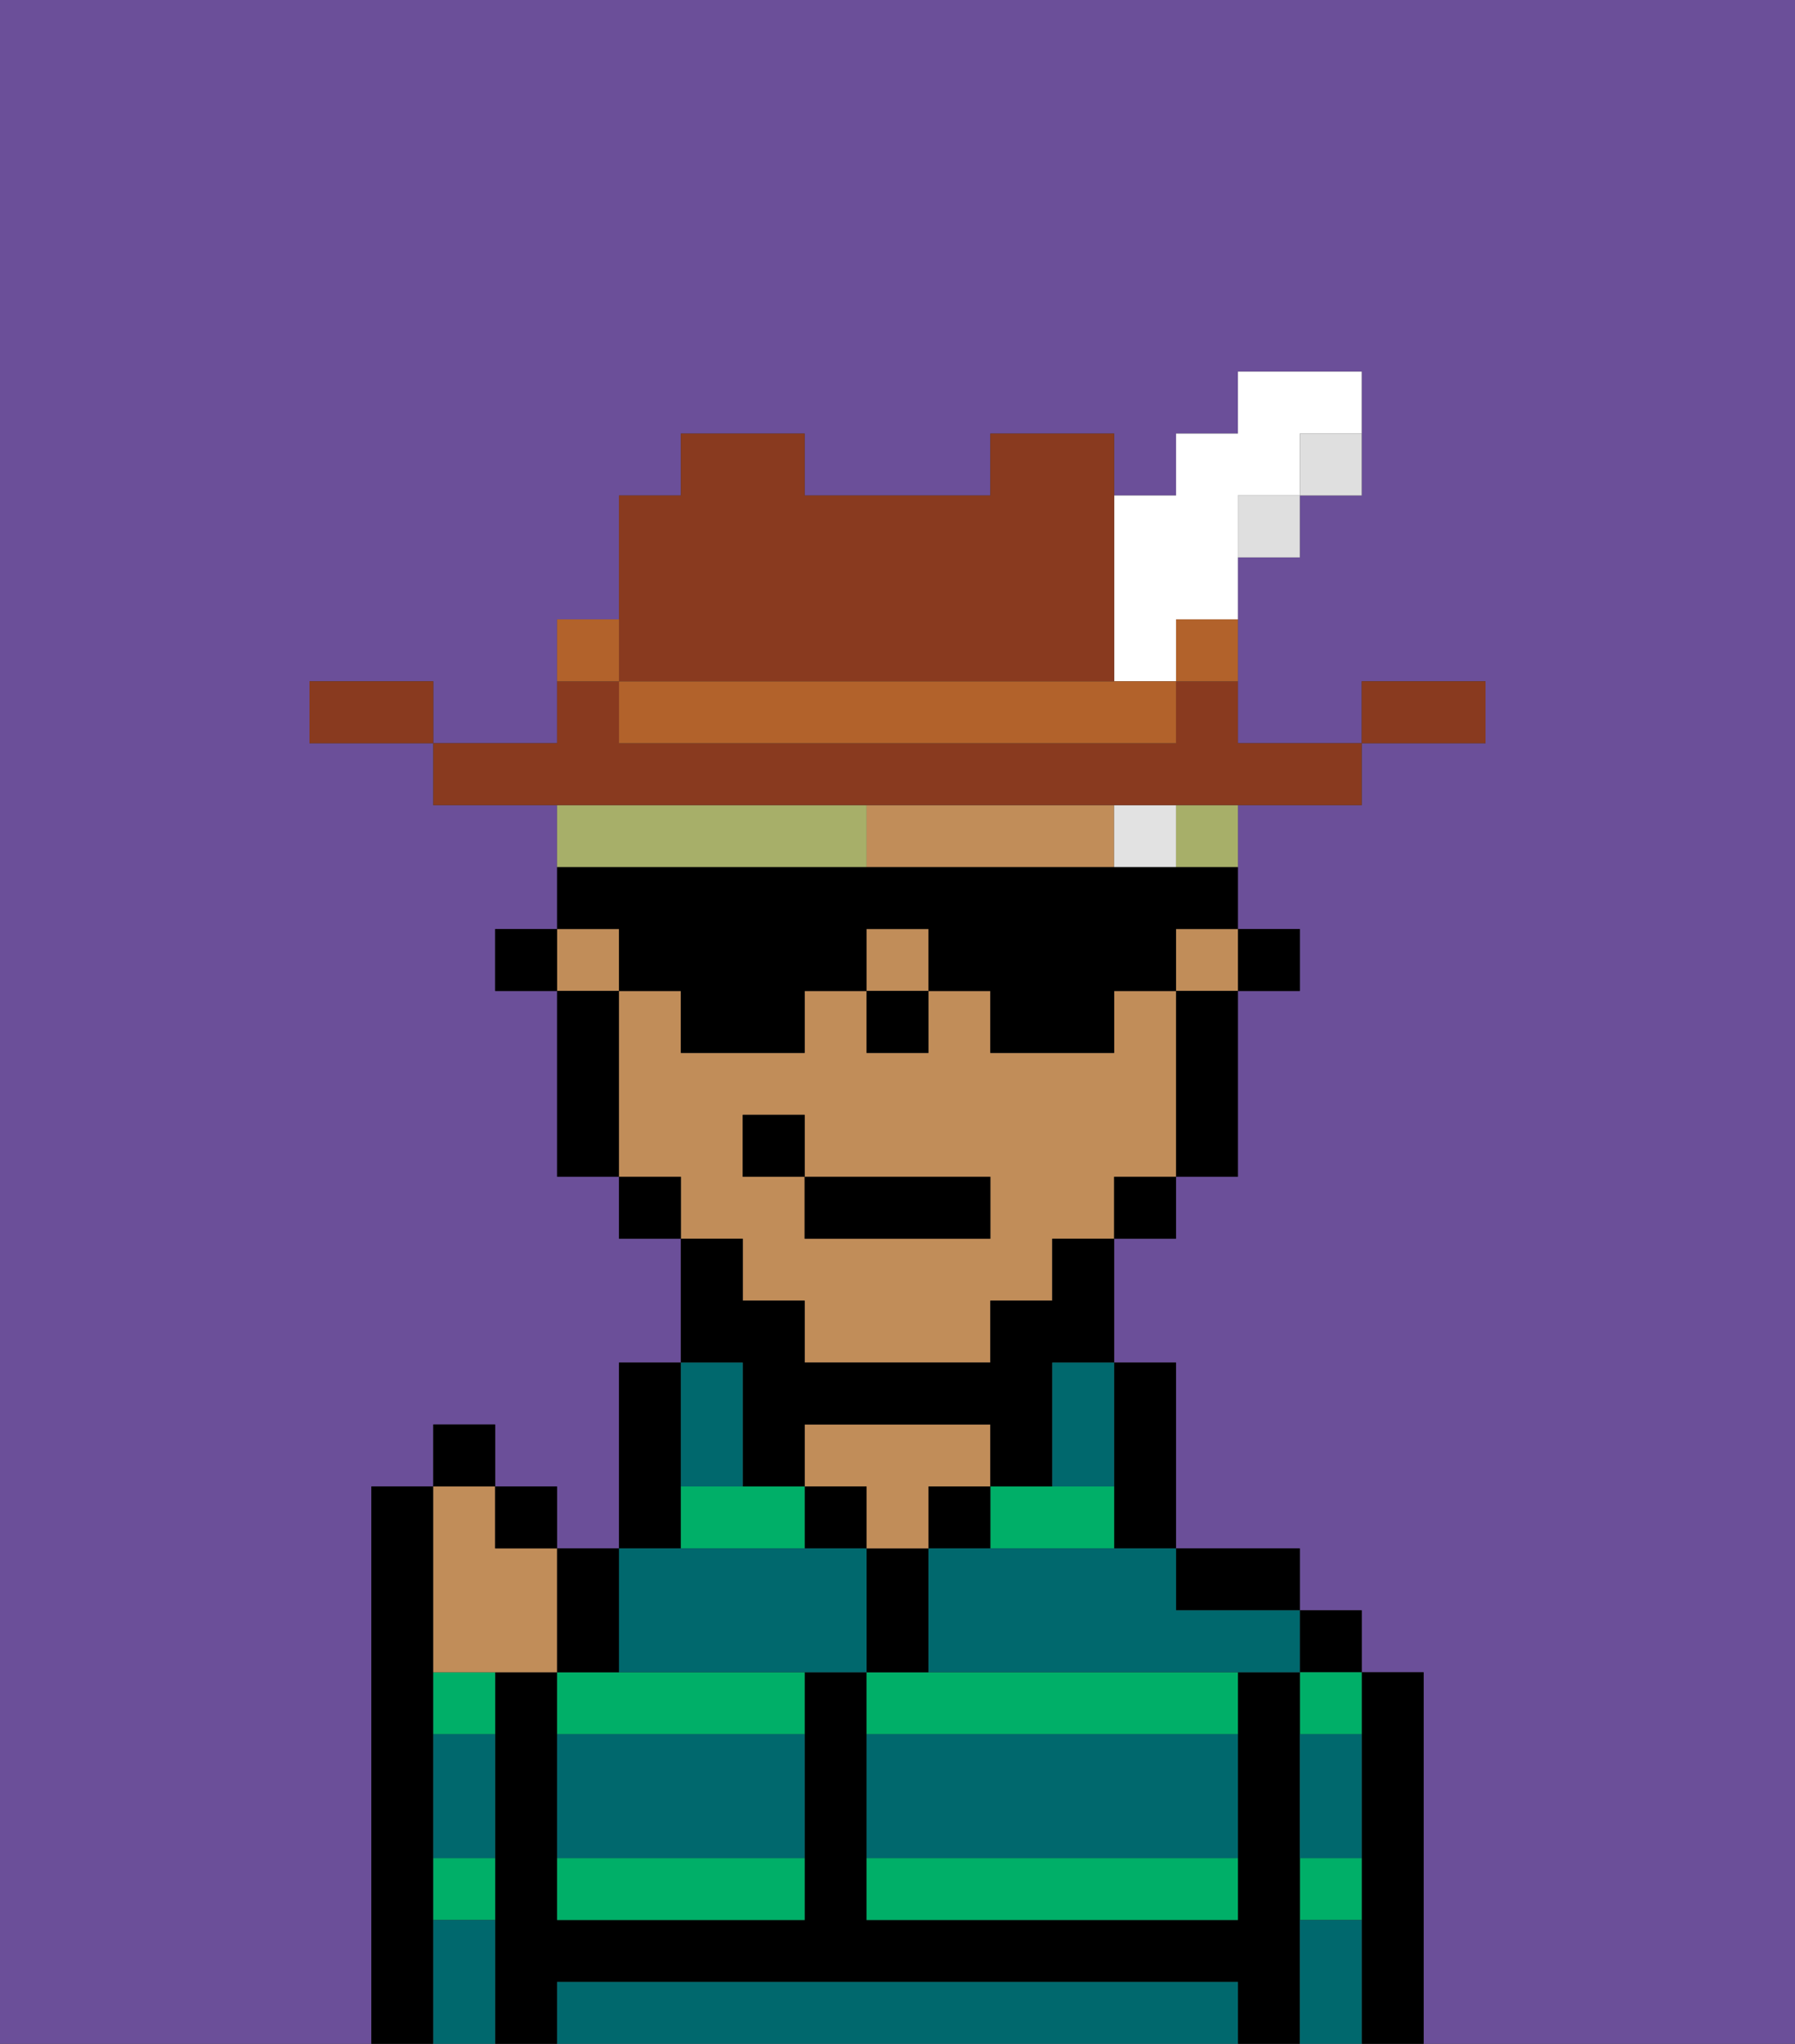 <svg xmlns="http://www.w3.org/2000/svg" viewBox="0 0 29 33"><rect x="0" y="0" width="29" height="33" fill="#333333" stroke="none"/><defs><style>polygon,rect,path{shape-rendering:crispedges;}.va242-1{fill:#6b4f99;}.va242-2{fill:#000000;}.va242-3{fill:#00af68;}.va242-4{fill:#c18d59;}.va242-5{fill:#00686d;}.va242-6{fill:#e2e2e2;}.va242-7{fill:#a7af69;}.va242-8{fill:#893a1f;}.va242-9{fill:#dfdfdf;}.va242-10{fill:#b2622b;}.va242-11{fill:#ffffff;}</style></defs><path class="va242-1" d="M6,32V24H7V23H8v1H9v1h1V22h1V20H10V19H9V16H8V15H9V13H7V12H5V11H7v1H9V10h1V8h1V7h2V8h3V7h2V8h1V7h1V6h2V8H21V9H20v3h2V11h2v1H22v1H20v2h1v1H20v3H19v1H18v2h1v3h2v1h1v1h1v6h6V0H0V33H6Z"/><path class="va242-2" d="M7,30V24H6v9H7V30Z"/><path class="va242-2" d="M23,27H22v6h1V27Z"/><rect class="va242-2" x="21" y="26" width="1" height="1"/><path class="va242-3" d="M21,28h1V27H21Z"/><path class="va242-3" d="M21,31h1V30H21Z"/><path class="va242-2" d="M21,30V27H20v4H14V27H13v4H9V27H8v6H9V32H20v1h1V30Z"/><path class="va242-2" d="M20,26h1V25H19v1Z"/><path class="va242-2" d="M18,25h1V22H18v3Z"/><path class="va242-3" d="M14,31h6V30H14Z"/><path class="va242-3" d="M14,27v1h6V27H14Z"/><path class="va242-3" d="M18,25V24H16v1Z"/><rect class="va242-2" x="15" y="24" width="1" height="1"/><path class="va242-2" d="M15,26V25H14v2h1Z"/><path class="va242-4" d="M15,24h1V23H13v1h1v1h1Z"/><rect class="va242-2" x="13" y="24" width="1" height="1"/><path class="va242-2" d="M11,24V22H10v3h1Z"/><path class="va242-3" d="M9,27v1h4V27H9Z"/><polygon class="va242-3" points="12 24 11 24 11 25 13 25 13 24 12 24"/><path class="va242-3" d="M9,31h4V30H9Z"/><path class="va242-3" d="M7,28H8V27H7Z"/><path class="va242-3" d="M7,31H8V30H7Z"/><rect class="va242-2" x="20" y="15" width="1" height="1"/><rect class="va242-4" x="19" y="15" width="1" height="1"/><rect class="va242-4" x="14" y="15" width="1" height="1"/><path class="va242-4" d="M17,13H14v1h4V13Z"/><path class="va242-4" d="M12,21h1v1h3V21h1V20h1V19h1V16H18v1H16V16H15v1H14V16H13v1H11V16H10v3h1v1h1Zm0-3h1v1h3v1H13V19H12Z"/><rect class="va242-4" x="9" y="15" width="1" height="1"/><path class="va242-2" d="M19,17v2h1V16H19Z"/><rect class="va242-2" x="18" y="19" width="1" height="1"/><path class="va242-2" d="M12,23v1h1V23h3v1h1V22h1V20H17v1H16v1H13V21H12V20H11v2h1Z"/><rect class="va242-2" x="10" y="19" width="1" height="1"/><path class="va242-2" d="M10,16H9v3h1V16Z"/><rect class="va242-2" x="8" y="15" width="1" height="1"/><rect class="va242-2" x="14" y="16" width="1" height="1"/><path class="va242-5" d="M19,32H9v1H20V32Z"/><path class="va242-5" d="M14,29v1h6V28H14Z"/><path class="va242-5" d="M9,29v1h4V28H9Z"/><path class="va242-5" d="M13,27h1V25H10v2Z"/><path class="va242-5" d="M16,25H15v2h6V26H19V25H16Z"/><path class="va242-5" d="M7,29v1H8V28H7Z"/><path class="va242-5" d="M7,31v2H8V31Z"/><path class="va242-5" d="M21,31v2h1V31Z"/><path class="va242-5" d="M21,29v1h1V28H21Z"/><path class="va242-5" d="M12,24V22H11v2Z"/><path class="va242-5" d="M17,23v1h1V22H17Z"/><rect class="va242-6" x="18" y="13" width="1" height="1"/><rect class="va242-2" x="13" y="19" width="3" height="1"/><rect class="va242-2" x="12" y="18" width="1" height="1"/><path class="va242-4" d="M7,27H9V25H8V24H7v3Z"/><path class="va242-2" d="M10,27V25H9v2Z"/><rect class="va242-2" x="8" y="24" width="1" height="1"/><rect class="va242-2" x="7" y="23" width="1" height="1"/><path class="va242-7" d="M19,14h1V13H19Z"/><path class="va242-7" d="M14,14V13H9v1h5Z"/><path class="va242-2" d="M10,16h1v1h2V16h1V15h1v1h1v1h2V16h1V15h1V14H9v1h1Z"/><path class="va242-8" d="M24,11H22v1h2Z"/><path class="va242-9" d="M21,8h1V7H21Z"/><path class="va242-8" d="M14,13h8V12H20V11H19v1H10V11H9v1H7v1h7Z"/><rect class="va242-9" x="20" y="8" width="1" height="1"/><path class="va242-10" d="M19,11h1V10H19Z"/><path class="va242-11" d="M18,11h1V10h1V8h1V7h1V6H20V7H19V8H18v3Z"/><path class="va242-10" d="M17,11H10v1h9V11H17Z"/><path class="va242-8" d="M11,11h7V7H16V8H13V7H11V8H10v3Z"/><path class="va242-10" d="M10,10H9v1h1Z"/><path class="va242-8" d="M6,11H5v1H7V11Z"/></svg>